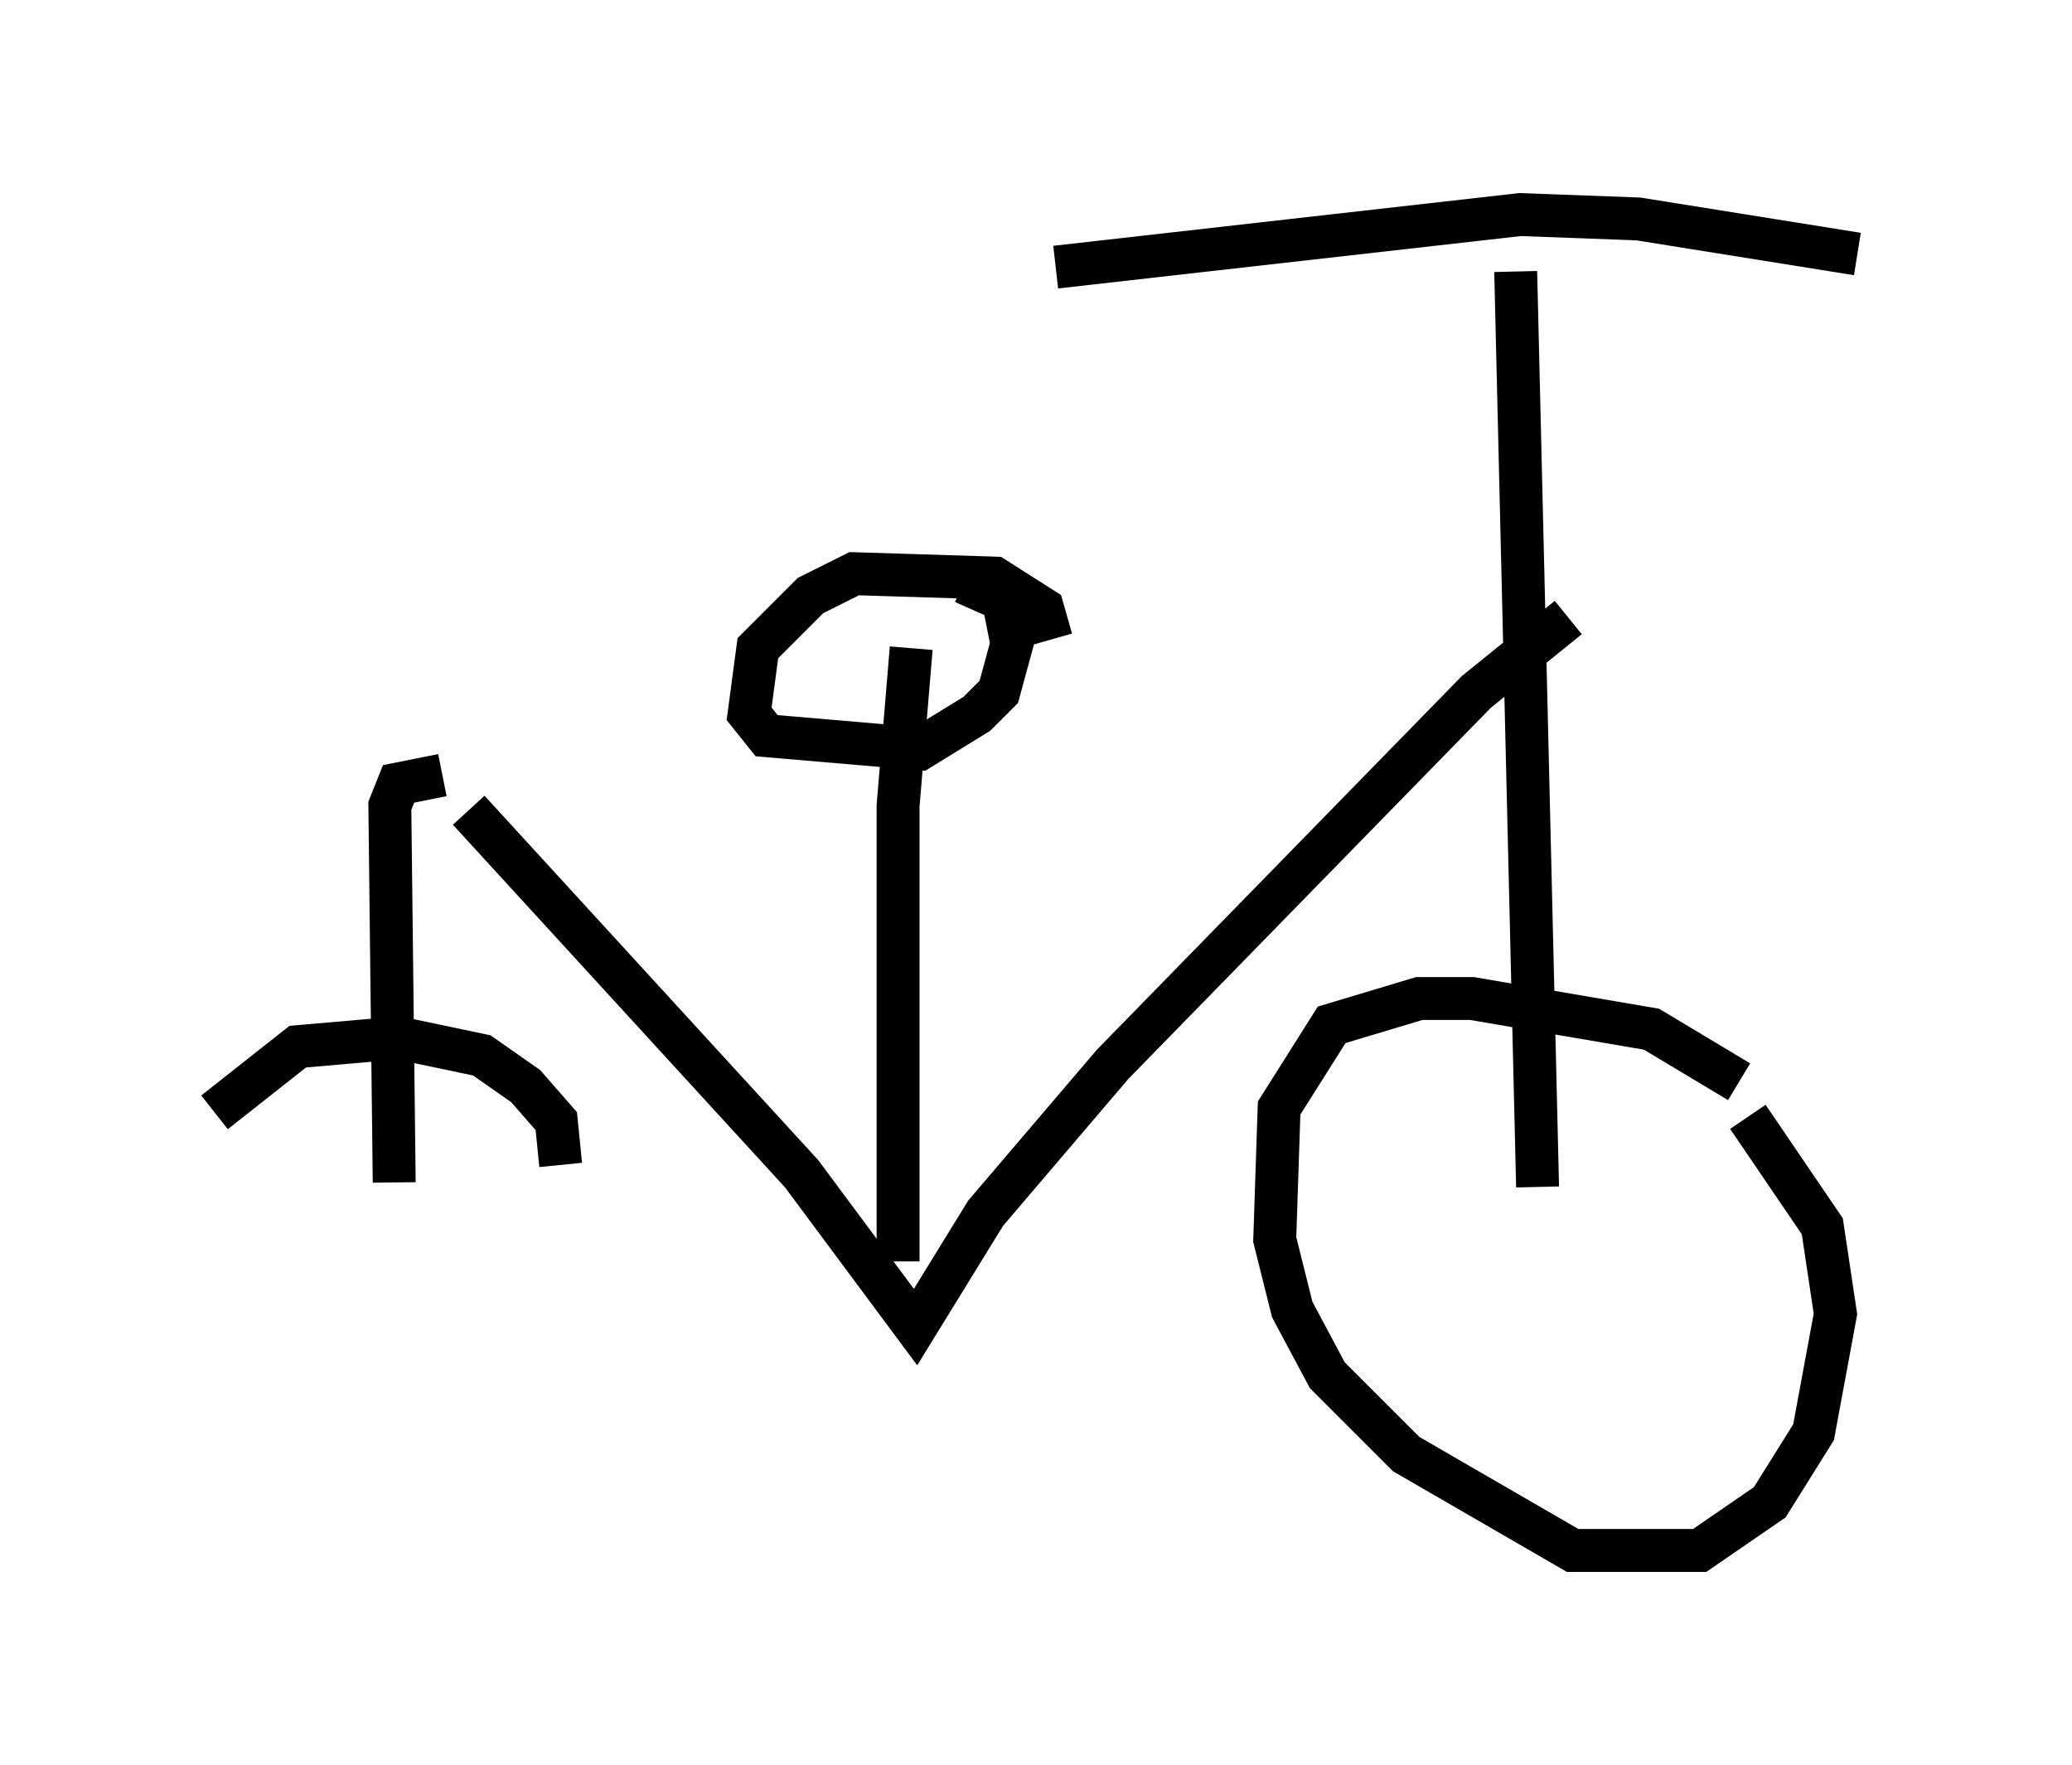 <?xml version="1.0" encoding="utf-8" ?>
<svg baseProfile="full" height="41.136" version="1.1" width="48.282" xmlns="http://www.w3.org/2000/svg" xmlns:ev="http://www.w3.org/2001/xml-events" xmlns:xlink="http://www.w3.org/1999/xlink"><defs /><rect fill="white" height="41.136" width="48.282" x="0" y="0" /><path d="M41.342, 26.131 m-0.817, -0.919 l-2.042, -1.225 -4.185, -0.715 l-1.225, 0.0 -2.042, 0.613 l-1.225, 1.94 -0.102, 3.063 l0.408, 1.633 0.817, 1.531 l1.838, 1.838 3.879, 2.246 l2.96, 0.0 1.633, -1.123 l1.021, -1.633 0.51, -2.756 l-0.306, -2.042 -1.735, -2.552 m-5.41, -19.702 l0.51, 21.336 m7.452, -21.744 l-5.104, -0.817 -2.756, -0.102 l-10.821, 1.225 m11.944, 8.167 l-2.144, 1.735 -8.473, 8.677 l-2.96, 3.471 -1.633, 2.654 l-2.654, -3.573 -7.758, -8.473 m10.311, -3.777 l-0.306, 3.675 0.0, 10.617 m3.573, -14.496 l-0.204, -0.715 -1.123, -0.715 l-3.267, -0.102 -1.021, 0.51 l-1.225, 1.225 -0.204, 1.531 l0.408, 0.51 3.573, 0.306 l1.327, -0.817 0.51, -0.51 l0.306, -1.123 -0.204, -1.021 l-0.919, -0.408 m-12.148, 4.492 l-1.021, 0.204 -0.204, 0.51 l0.102, 8.779 m3.879, -0.408 l-0.102, -1.021 -0.715, -0.817 l-1.021, -0.715 -1.94, -0.408 l-2.348, 0.204 -1.94, 1.531 " fill="none" stroke="black" stroke-width="1" /></svg>